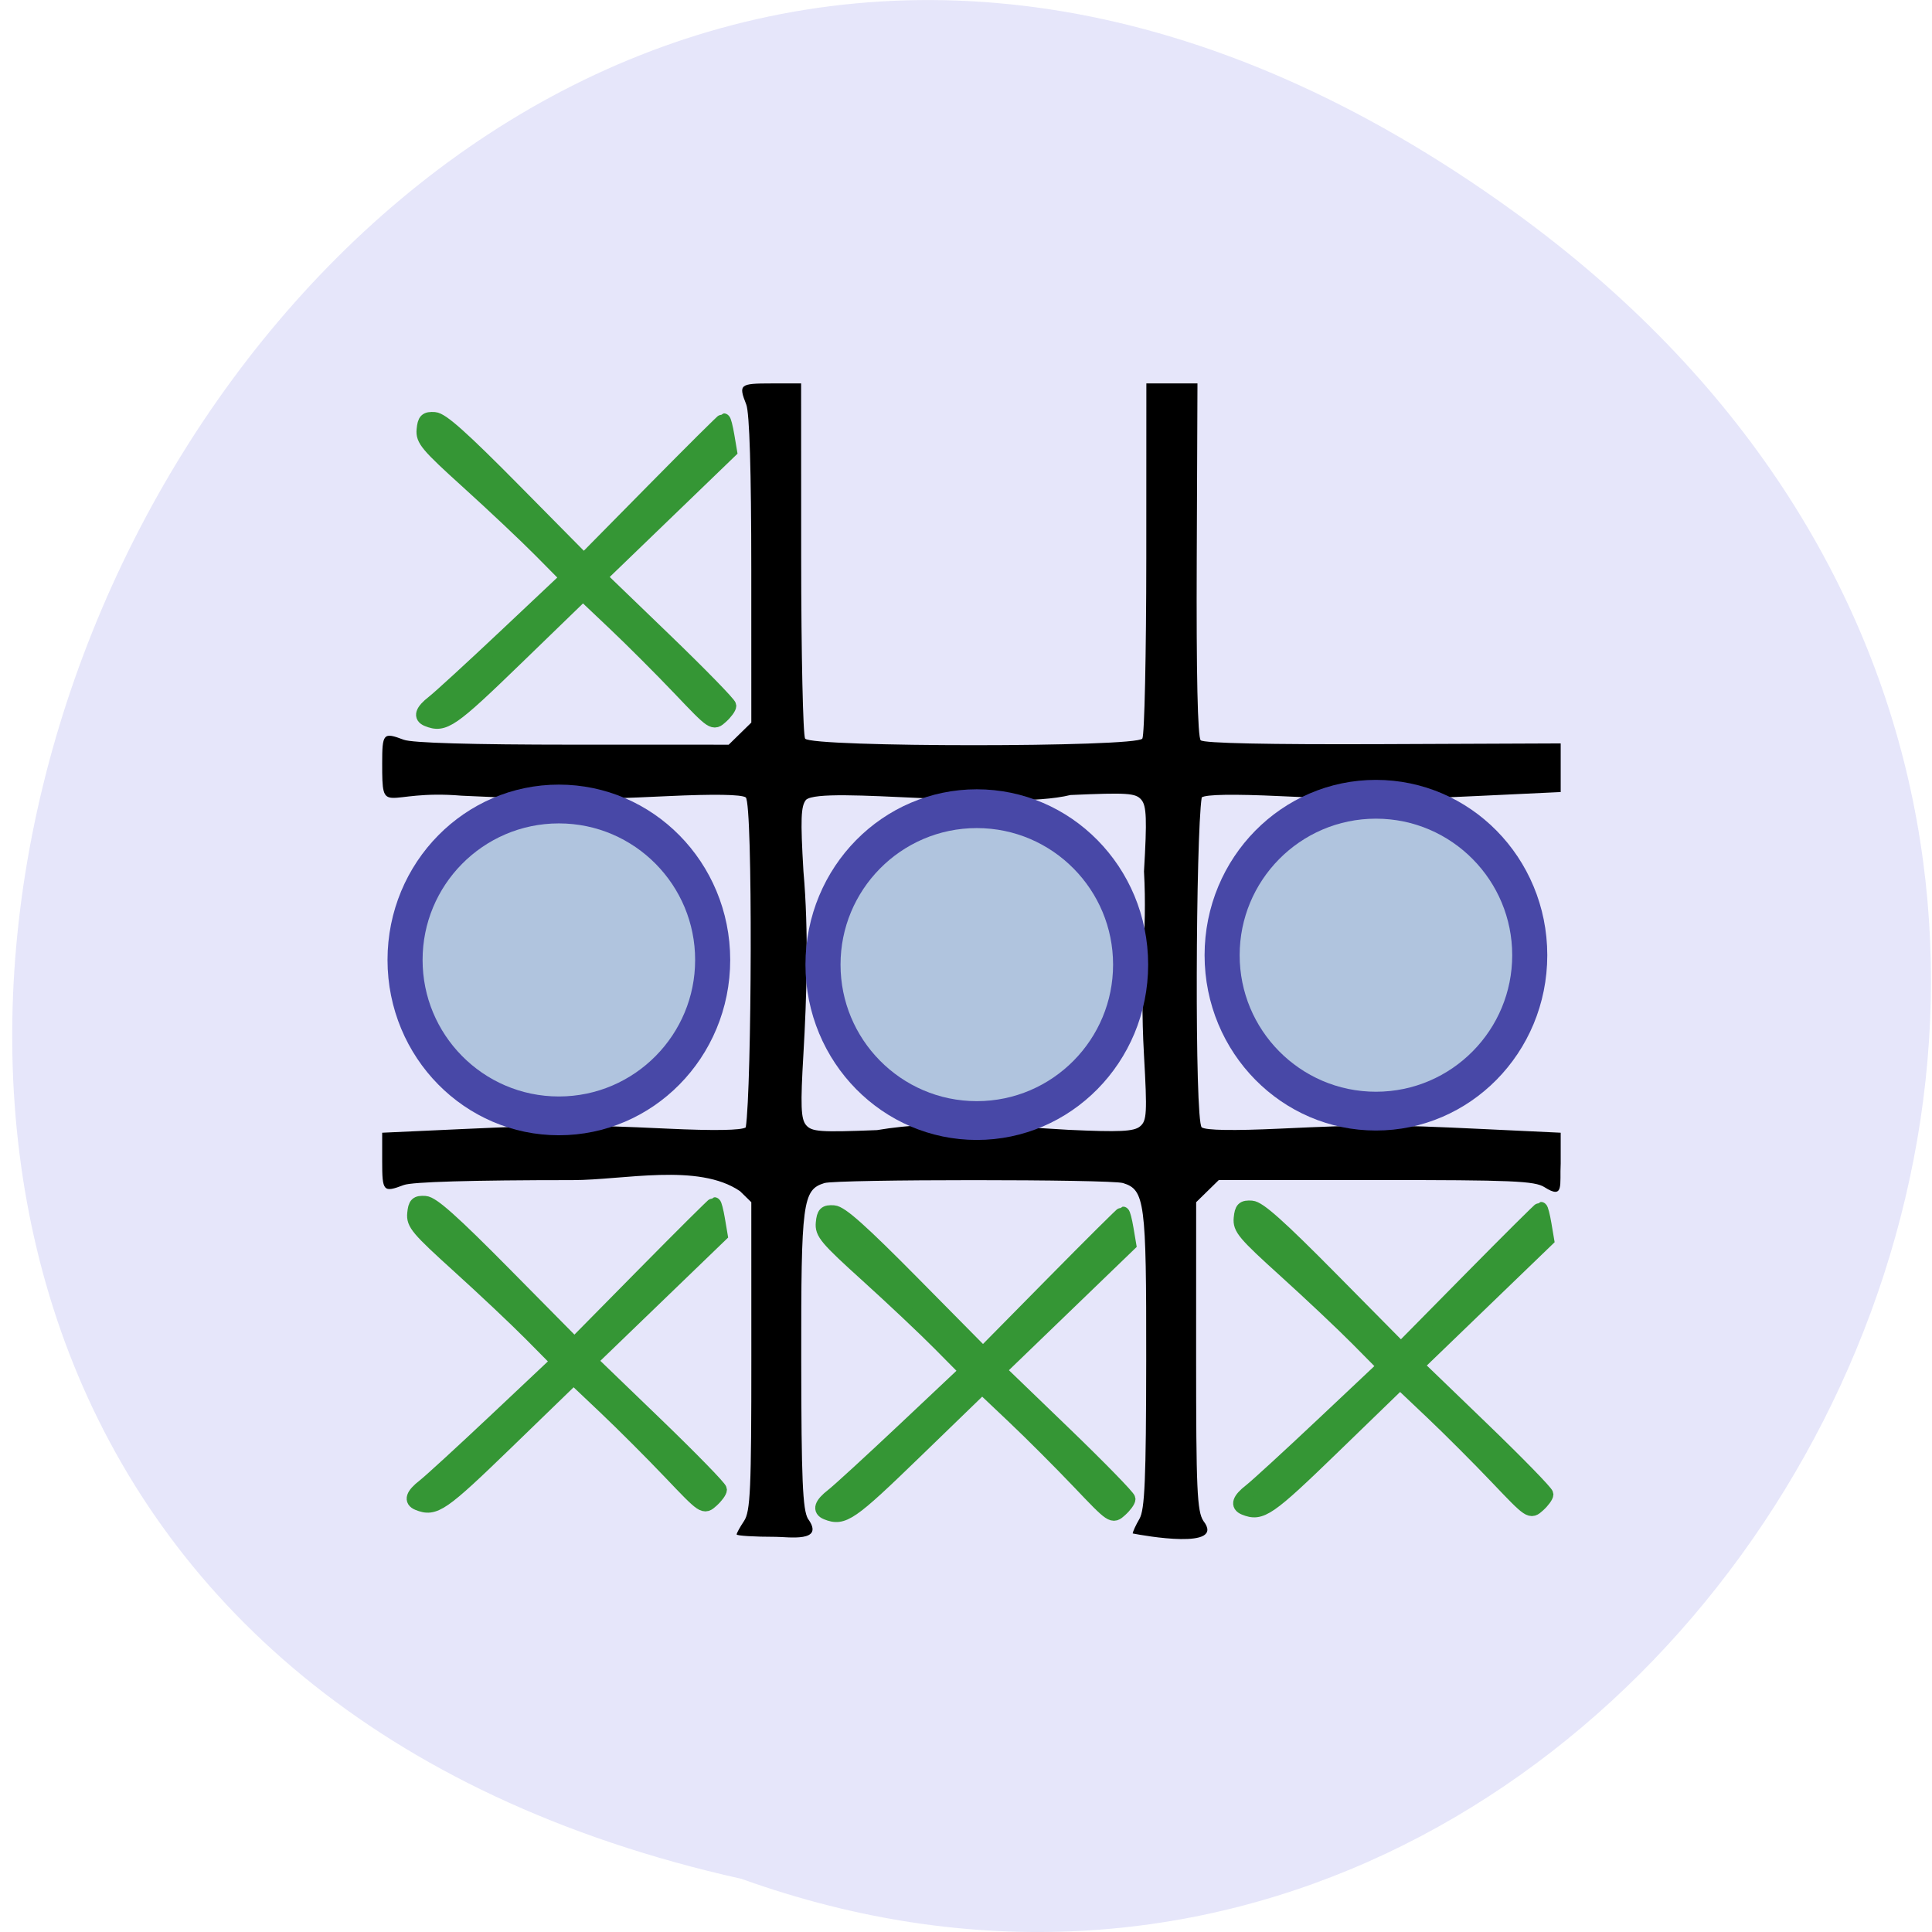 <svg xmlns="http://www.w3.org/2000/svg" viewBox="0 0 256 256" xmlns:xlink="http://www.w3.org/1999/xlink"><defs><path id="0" d="m 97.36 122.5 c 0 10.625 -9.396 19.238 -20.987 19.238 -11.591 0 -20.987 -8.613 -20.987 -19.238 0 -10.625 9.396 -19.238 20.987 -19.238 11.591 0 20.987 8.613 20.987 19.238 z" fill="#b0c4de" stroke="#4848a7" stroke-width="4.786"/></defs><g fill="#e6e6fa" color="#000"><path d="M 205.08,1023.89 C 51.53,1143.02 -107.87,846.34 82.23,802.95 201.95,758.49 318.87,935.6 205.08,1023.89 z" transform="matrix(1 0 -0.093 -1 90.7 1051.91)"/></g><g transform="matrix(0.61 0 0 0.597 38.806 44.4)"><path d="m 96.4 266.2 c 0 -0.294 0.72 -1.634 1.6 -2.976 1.388 -2.118 1.599 -6.968 1.592 -36.6 l -0.007 -34.16 l -2.457 -2.457 c -9.05 -6.319 -25.316 -2.453 -36.34 -2.451 -21.966 0.004 -34.875 0.389 -36.7 1.093 -4.448 1.716 -4.685 1.45 -4.685 -5.262 v -6.348 l 17.25 -0.806 c 21.487 -1 25.511 -1.012 44.75 -0.098 10.1 0.48 16.02 0.382 16.977 -0.282 1.292 -8.453 1.575 -71.76 0 -73.24 -0.962 -0.663 -6.881 -0.761 -16.977 -0.282 -19.239 0.914 -23.263 0.905 -44.75 -0.098 -16.868 -1.458 -17.25 5.124 -17.25 -7.153 0 -6.711 0.237 -6.977 4.685 -5.262 1.825 0.704 14.734 1.088 36.7 1.092 l 33.885 0.006 l 2.457 -2.457 l 2.457 -2.457 l -0.006 -33.885 c -0.004 -21.966 -0.388 -34.875 -1.092 -36.7 -1.718 -4.455 -1.453 -4.685 5.414 -4.685 h 6.5 l 0.015 38.75 c 0.008 21.312 0.394 39.35 0.858 40.08 1.24 1.956 72.01 1.956 73.25 0 0.463 -0.731 0.849 -18.766 0.858 -40.08 l 0.015 -38.75 c 3.7 0 7.399 0 11.1 0 l -0.157 39.09 c -0.102 25.376 0.199 39.449 0.86 40.11 0.66 0.66 14.57 0.961 39.608 0.858 l 38.591 -0.159 v 5.396 v 5.396 l -16.75 0.811 c -20.757 1.01 -24.895 1.014 -44.25 0.094 -10.1 -0.48 -16.02 -0.382 -16.977 0.282 -1.292 8.453 -1.575 71.76 0 73.24 0.962 0.663 6.881 0.761 16.977 0.282 19.355 -0.92 23.493 -0.911 44.25 0.094 l 16.75 0.811 v 6.847 c -0.251 4.664 0.814 8.06 -3.512 5.247 -2.118 -1.388 -6.968 -1.599 -36.6 -1.592 l -34.16 0.007 l -2.457 2.457 l -2.457 2.457 l -0.007 34.16 c -0.006 29.632 0.205 34.482 1.592 36.6 4.917 6.495 -12.95 3.261 -15.365 2.762 0.019 -0.413 0.679 -1.875 1.465 -3.25 1.157 -2.024 1.436 -8.749 1.465 -35.3 0.038 -35.11 -0.296 -37.719 -5.03 -39.22 -2.72 -0.863 -62.15 -0.863 -64.874 0 -4.732 1.502 -5.066 4.106 -5.03 39.22 0.028 26.551 0.307 33.28 1.464 35.3 3.804 5.339 -4.368 3.993 -7 4 -4.675 0 -8.5 -0.241 -8.5 -0.535 z m 72.21 -89.8 c 10.974 0.515 14.05 0.365 15.393 -0.75 1.501 -1.246 1.594 -2.927 0.876 -15.902 -1.01 -18.237 0.767 -26.749 0.004 -40.723 0.666 -11.583 0.56 -14.525 -0.576 -15.893 -1.231 -1.484 -3.02 -1.606 -15.402 -1.05 -13.932 3.522 -53.873 -2.086 -57.42 1.05 -1.135 1.368 -1.242 4.31 -0.576 15.893 1.171 13.442 0.697 28.16 0 40.43 -0.666 11.583 -0.56 14.525 0.576 15.893 1.227 1.478 3.066 1.611 15.402 1.109 14.2 -2.436 28.12 -0.817 41.723 -0.055 z"/><path d="m 29.22 85.42 c -1.67 -0.687 -1.243 -2.047 1.266 -4.03 1.277 -1.01 8.329 -7.616 15.671 -14.686 l 13.349 -12.853 l -5.751 -5.938 c -3.163 -3.266 -10.23 -10.08 -15.705 -15.14 -8.929 -8.256 -9.929 -9.471 -9.709 -11.787 0.208 -2.182 0.584 -2.561 2.424 -2.441 1.62 0.106 6.05 4.149 17.307 15.784 l 15.13 15.642 l 15.03 -15.569 c 8.265 -8.563 15.16 -15.569 15.333 -15.569 0.169 0 0.567 1.57 0.884 3.489 l 0.578 3.489 l -14.14 13.938 l -14.14 13.938 l 14.06 13.852 c 7.733 7.619 14.06 14.246 14.06 14.726 0 0.481 -0.804 1.612 -1.786 2.514 -1.783 1.637 -1.799 1.626 -9.08 -6.187 -4.01 -4.305 -10.371 -10.809 -14.14 -14.453 l -6.846 -6.626 l -14.381 14.238 c -14.237 14.1 -15.764 15.17 -19.415 13.668 z" fill="#359635" stroke="#359635" stroke-width="2.925"/><use transform="matrix(1.592 0 0 1.799 -63.806 -81.69)" xlink:href="#0"/><use transform="matrix(1.592 0 0 1.799 26.98 -80.65)" xlink:href="#0"/><use transform="matrix(1.592 0 0 1.799 113.68 -82.74)" xlink:href="#0"/><g fill="#359635" stroke="#359635" stroke-width="2.925"><path d="m 27.18 259.4 c -1.67 -0.687 -1.243 -2.047 1.266 -4.03 1.277 -1.01 8.329 -7.616 15.671 -14.686 l 13.349 -12.853 l -5.751 -5.938 c -3.163 -3.266 -10.23 -10.08 -15.705 -15.14 -8.929 -8.256 -9.929 -9.47 -9.709 -11.787 0.208 -2.182 0.584 -2.561 2.424 -2.441 1.62 0.106 6.05 4.149 17.307 15.784 l 15.13 15.642 l 15.03 -15.569 c 8.265 -8.563 15.16 -15.569 15.333 -15.569 0.169 0 0.567 1.57 0.884 3.489 l 0.578 3.489 l -14.14 13.938 l -14.14 13.938 l 14.06 13.852 c 7.733 7.619 14.06 14.246 14.06 14.726 0 0.481 -0.804 1.612 -1.786 2.514 -1.783 1.637 -1.799 1.626 -9.08 -6.187 -4.01 -4.305 -10.371 -10.809 -14.14 -14.453 l -6.846 -6.626 l -14.381 14.238 c -14.237 14.1 -15.764 15.17 -19.415 13.668 z"/><path d="m 115.93 261.48 c -1.67 -0.687 -1.243 -2.047 1.266 -4.03 1.277 -1.01 8.329 -7.616 15.671 -14.686 l 13.349 -12.853 l -5.751 -5.938 c -3.163 -3.266 -10.23 -10.08 -15.705 -15.14 -8.929 -8.256 -9.929 -9.47 -9.709 -11.787 0.208 -2.182 0.584 -2.561 2.424 -2.441 1.62 0.106 6.05 4.149 17.307 15.784 l 15.13 15.642 l 15.03 -15.569 c 8.265 -8.563 15.16 -15.569 15.333 -15.569 0.169 0 0.567 1.57 0.884 3.489 l 0.578 3.489 l -14.14 13.938 l -14.14 13.938 l 14.06 13.852 c 7.733 7.619 14.06 14.246 14.06 14.726 0 0.481 -0.804 1.612 -1.786 2.514 -1.783 1.637 -1.799 1.626 -9.08 -6.187 -4.01 -4.305 -10.371 -10.809 -14.14 -14.453 l -6.846 -6.626 l -14.381 14.238 c -14.237 14.1 -15.764 15.17 -19.415 13.668 z"/><path d="m 206.71 260.44 c -1.67 -0.687 -1.243 -2.047 1.266 -4.03 1.277 -1.01 8.329 -7.616 15.671 -14.686 l 13.349 -12.853 l -5.751 -5.938 c -3.163 -3.266 -10.23 -10.08 -15.705 -15.14 -8.929 -8.256 -9.929 -9.47 -9.709 -11.787 0.208 -2.182 0.584 -2.561 2.424 -2.441 1.62 0.106 6.05 4.149 17.307 15.784 l 15.13 15.642 l 15.03 -15.569 c 8.265 -8.563 15.16 -15.569 15.333 -15.569 0.169 0 0.567 1.57 0.884 3.489 l 0.578 3.489 l -14.14 13.938 l -14.14 13.938 l 14.06 13.852 c 7.733 7.619 14.06 14.246 14.06 14.726 0 0.481 -0.804 1.612 -1.786 2.514 -1.783 1.637 -1.799 1.626 -9.08 -6.187 -4.01 -4.305 -10.371 -10.809 -14.14 -14.453 l -6.846 -6.626 l -14.381 14.238 c -14.237 14.1 -15.764 15.17 -19.415 13.668 z"/></g></g></svg>